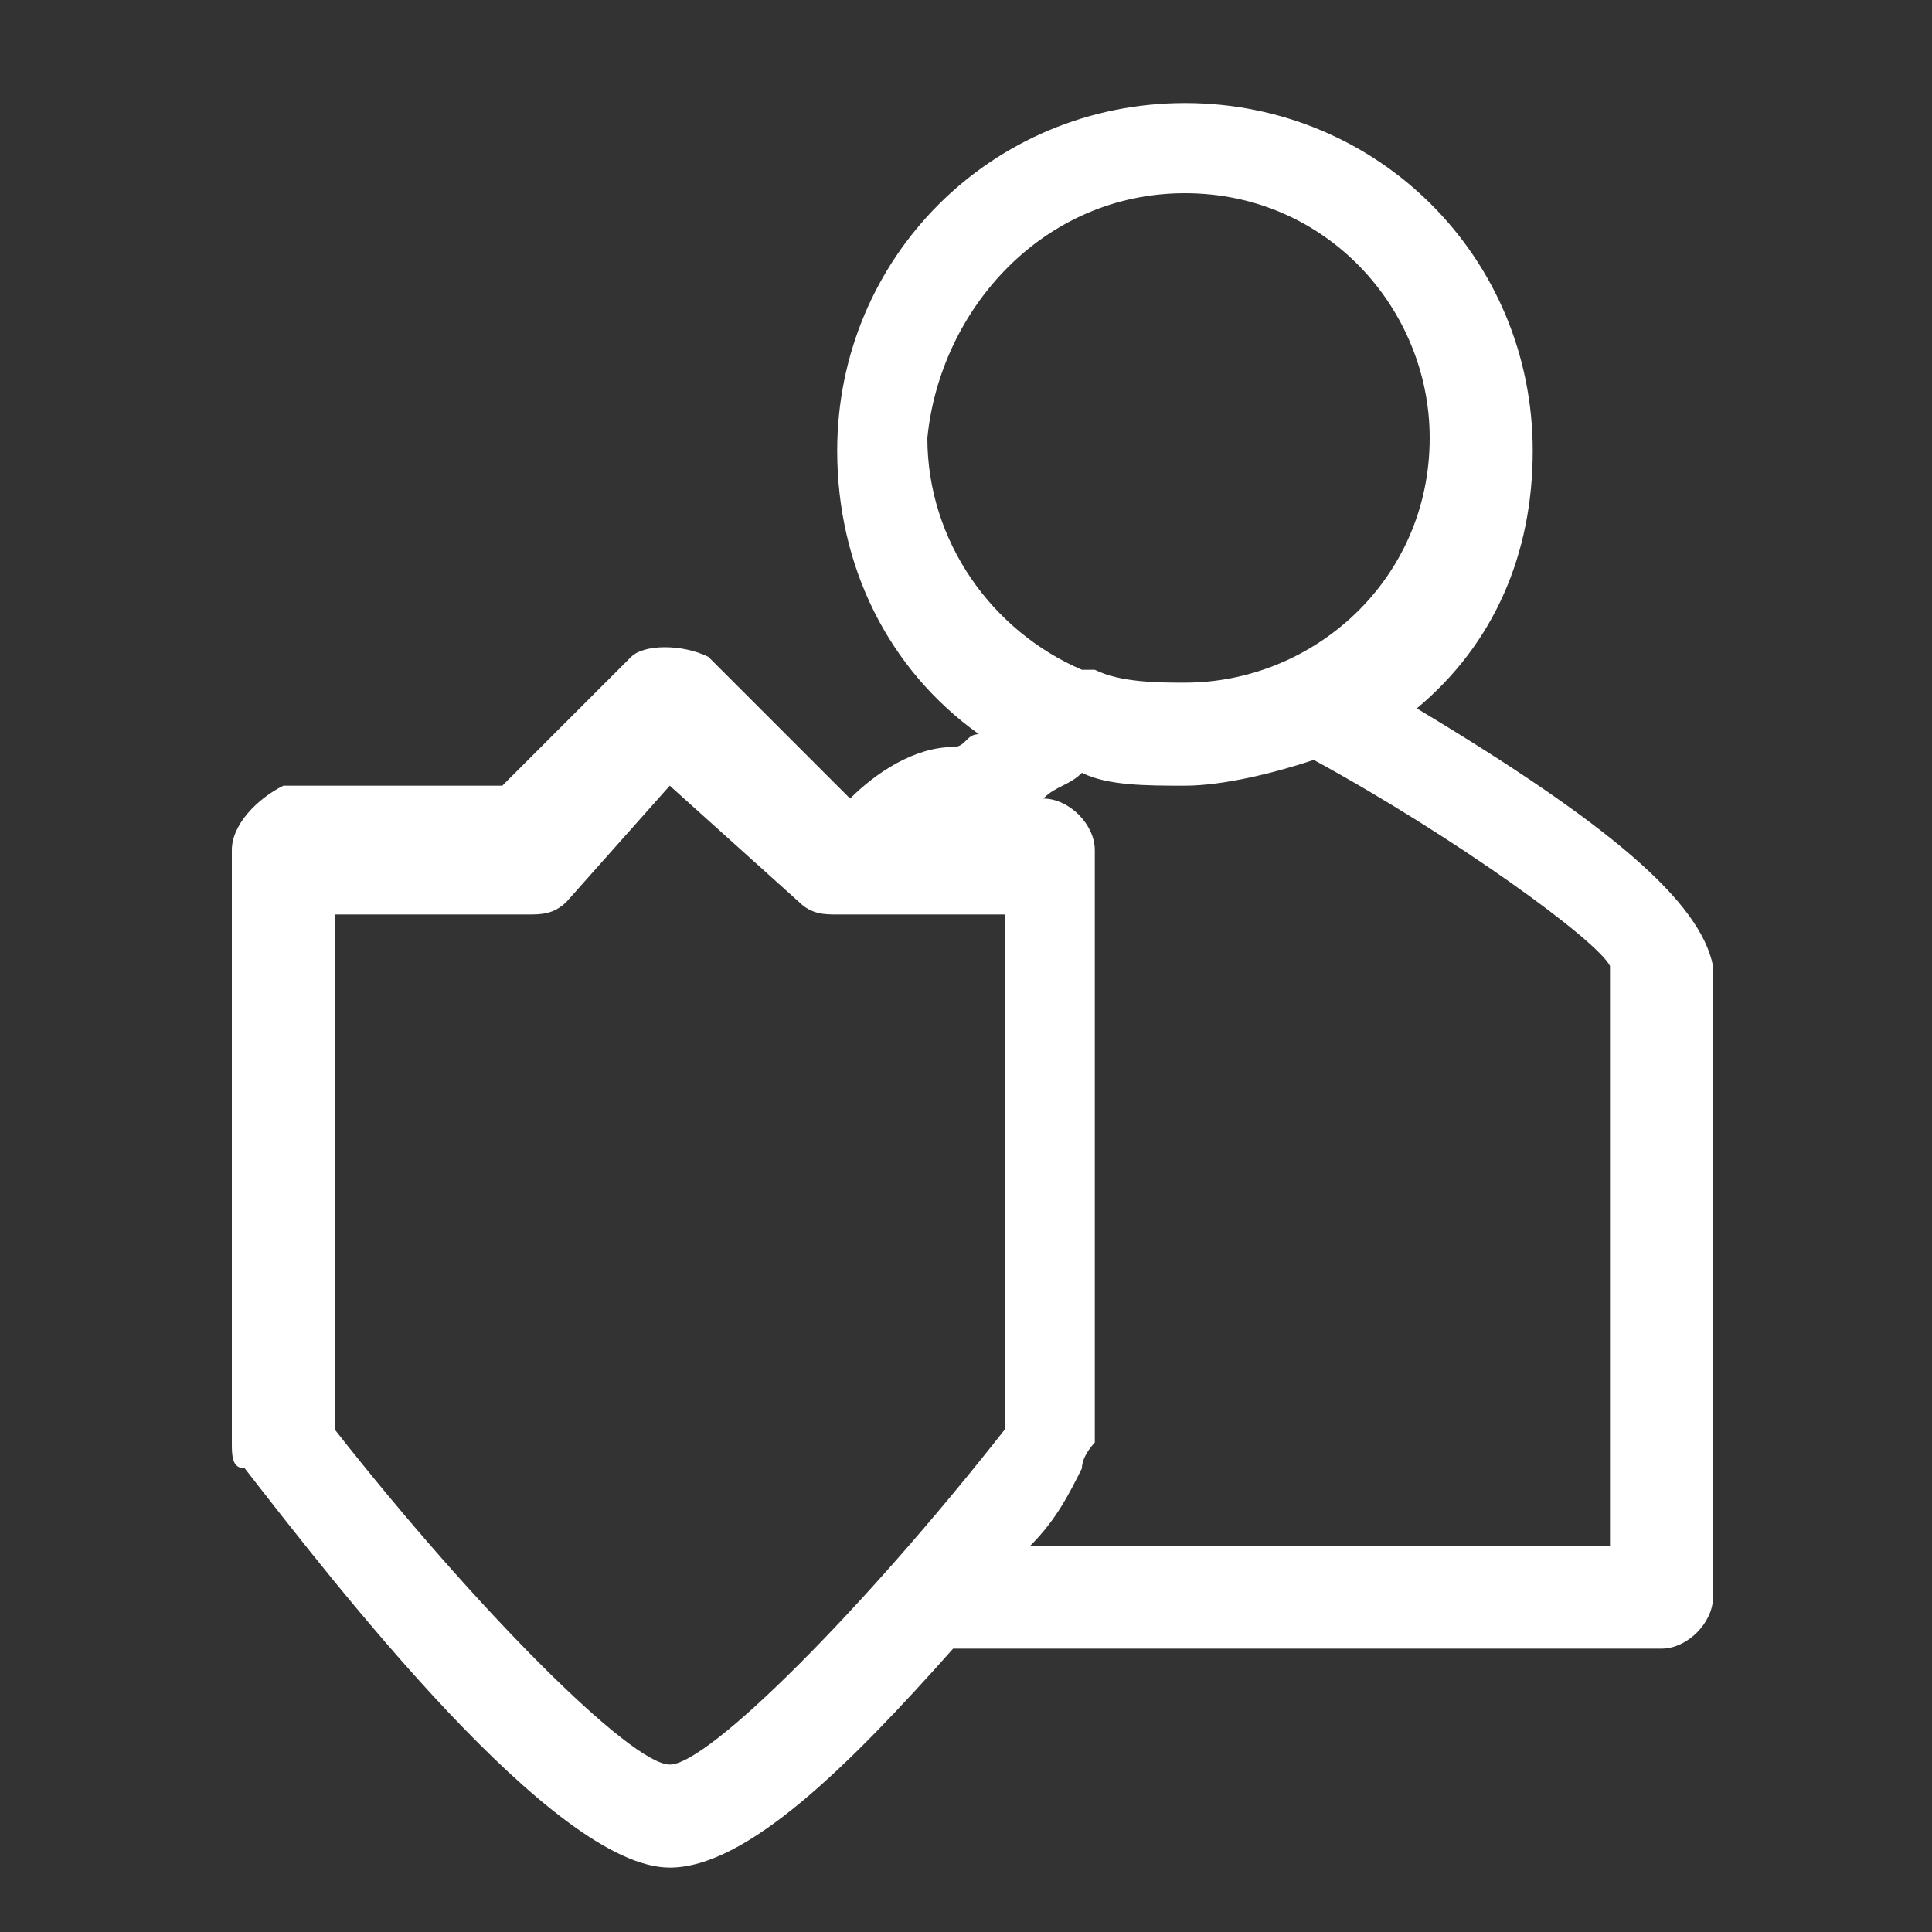 <?xml version="1.0" standalone="no"?><!DOCTYPE svg PUBLIC "-//W3C//DTD SVG 1.1//EN" "http://www.w3.org/Graphics/SVG/1.1/DTD/svg11.dtd"><svg class="icon" width="18px" height="18.00px" viewBox="0 0 1024 1024" version="1.1" xmlns="http://www.w3.org/2000/svg"><rect x="0" y="0" width="1024" height="1024" fill="#333333" stroke="none"/><path fill="#ffffff" d="M750.933 375.467c40.96-34.134 61.44-81.92 61.44-136.534 0-102.4-81.92-184.32-184.32-184.32s-184.32 81.92-184.32 184.32c0 61.44 27.307 116.054 75.094 150.187-6.827 0-6.827 6.827-13.654 6.827-20.48 0-40.96 13.653-54.613 27.306l-75.093-75.093c-13.654-6.827-34.134-6.827-40.96 0l-68.267 68.267H150.187c-13.654 6.826-27.307 20.48-27.307 34.133v314.027c0 6.826 0 13.653 6.827 13.653 47.786 61.44 163.84 211.627 225.28 211.627 40.96 0 95.573-54.614 150.186-116.054H880.64c13.653 0 27.307-13.653 27.307-27.306V512c-6.827-34.133-54.614-75.093-157.014-136.533zM628.053 102.4c75.094 0 129.707 61.44 129.707 129.707 0 75.093-61.44 129.706-129.707 129.706-13.653 0-34.133 0-47.786-6.826h-6.827c-47.787-20.48-81.92-68.267-81.92-122.88C498.347 163.84 552.96 102.4 628.053 102.4zM354.987 935.253c-20.48 0-102.4-81.92-177.494-177.493V484.693h102.4c6.827 0 13.654 0 20.48-6.826l54.614-61.44 68.266 61.44c6.827 6.826 13.654 6.826 20.48 6.826h88.747V757.76c-75.093 95.573-157.013 177.493-177.493 177.493zM846.507 819.2H546.133c13.654-13.653 20.48-27.307 27.307-40.96 0-6.827 6.827-13.653 6.827-13.653V450.56c0-13.653-13.654-27.307-27.307-27.307 6.827-6.826 13.653-6.826 20.48-13.653 13.653 6.827 34.133 6.827 54.613 6.827s47.787-6.827 68.267-13.654c75.093 40.96 150.187 95.574 157.013 109.227v307.2h-6.826z" /></svg>